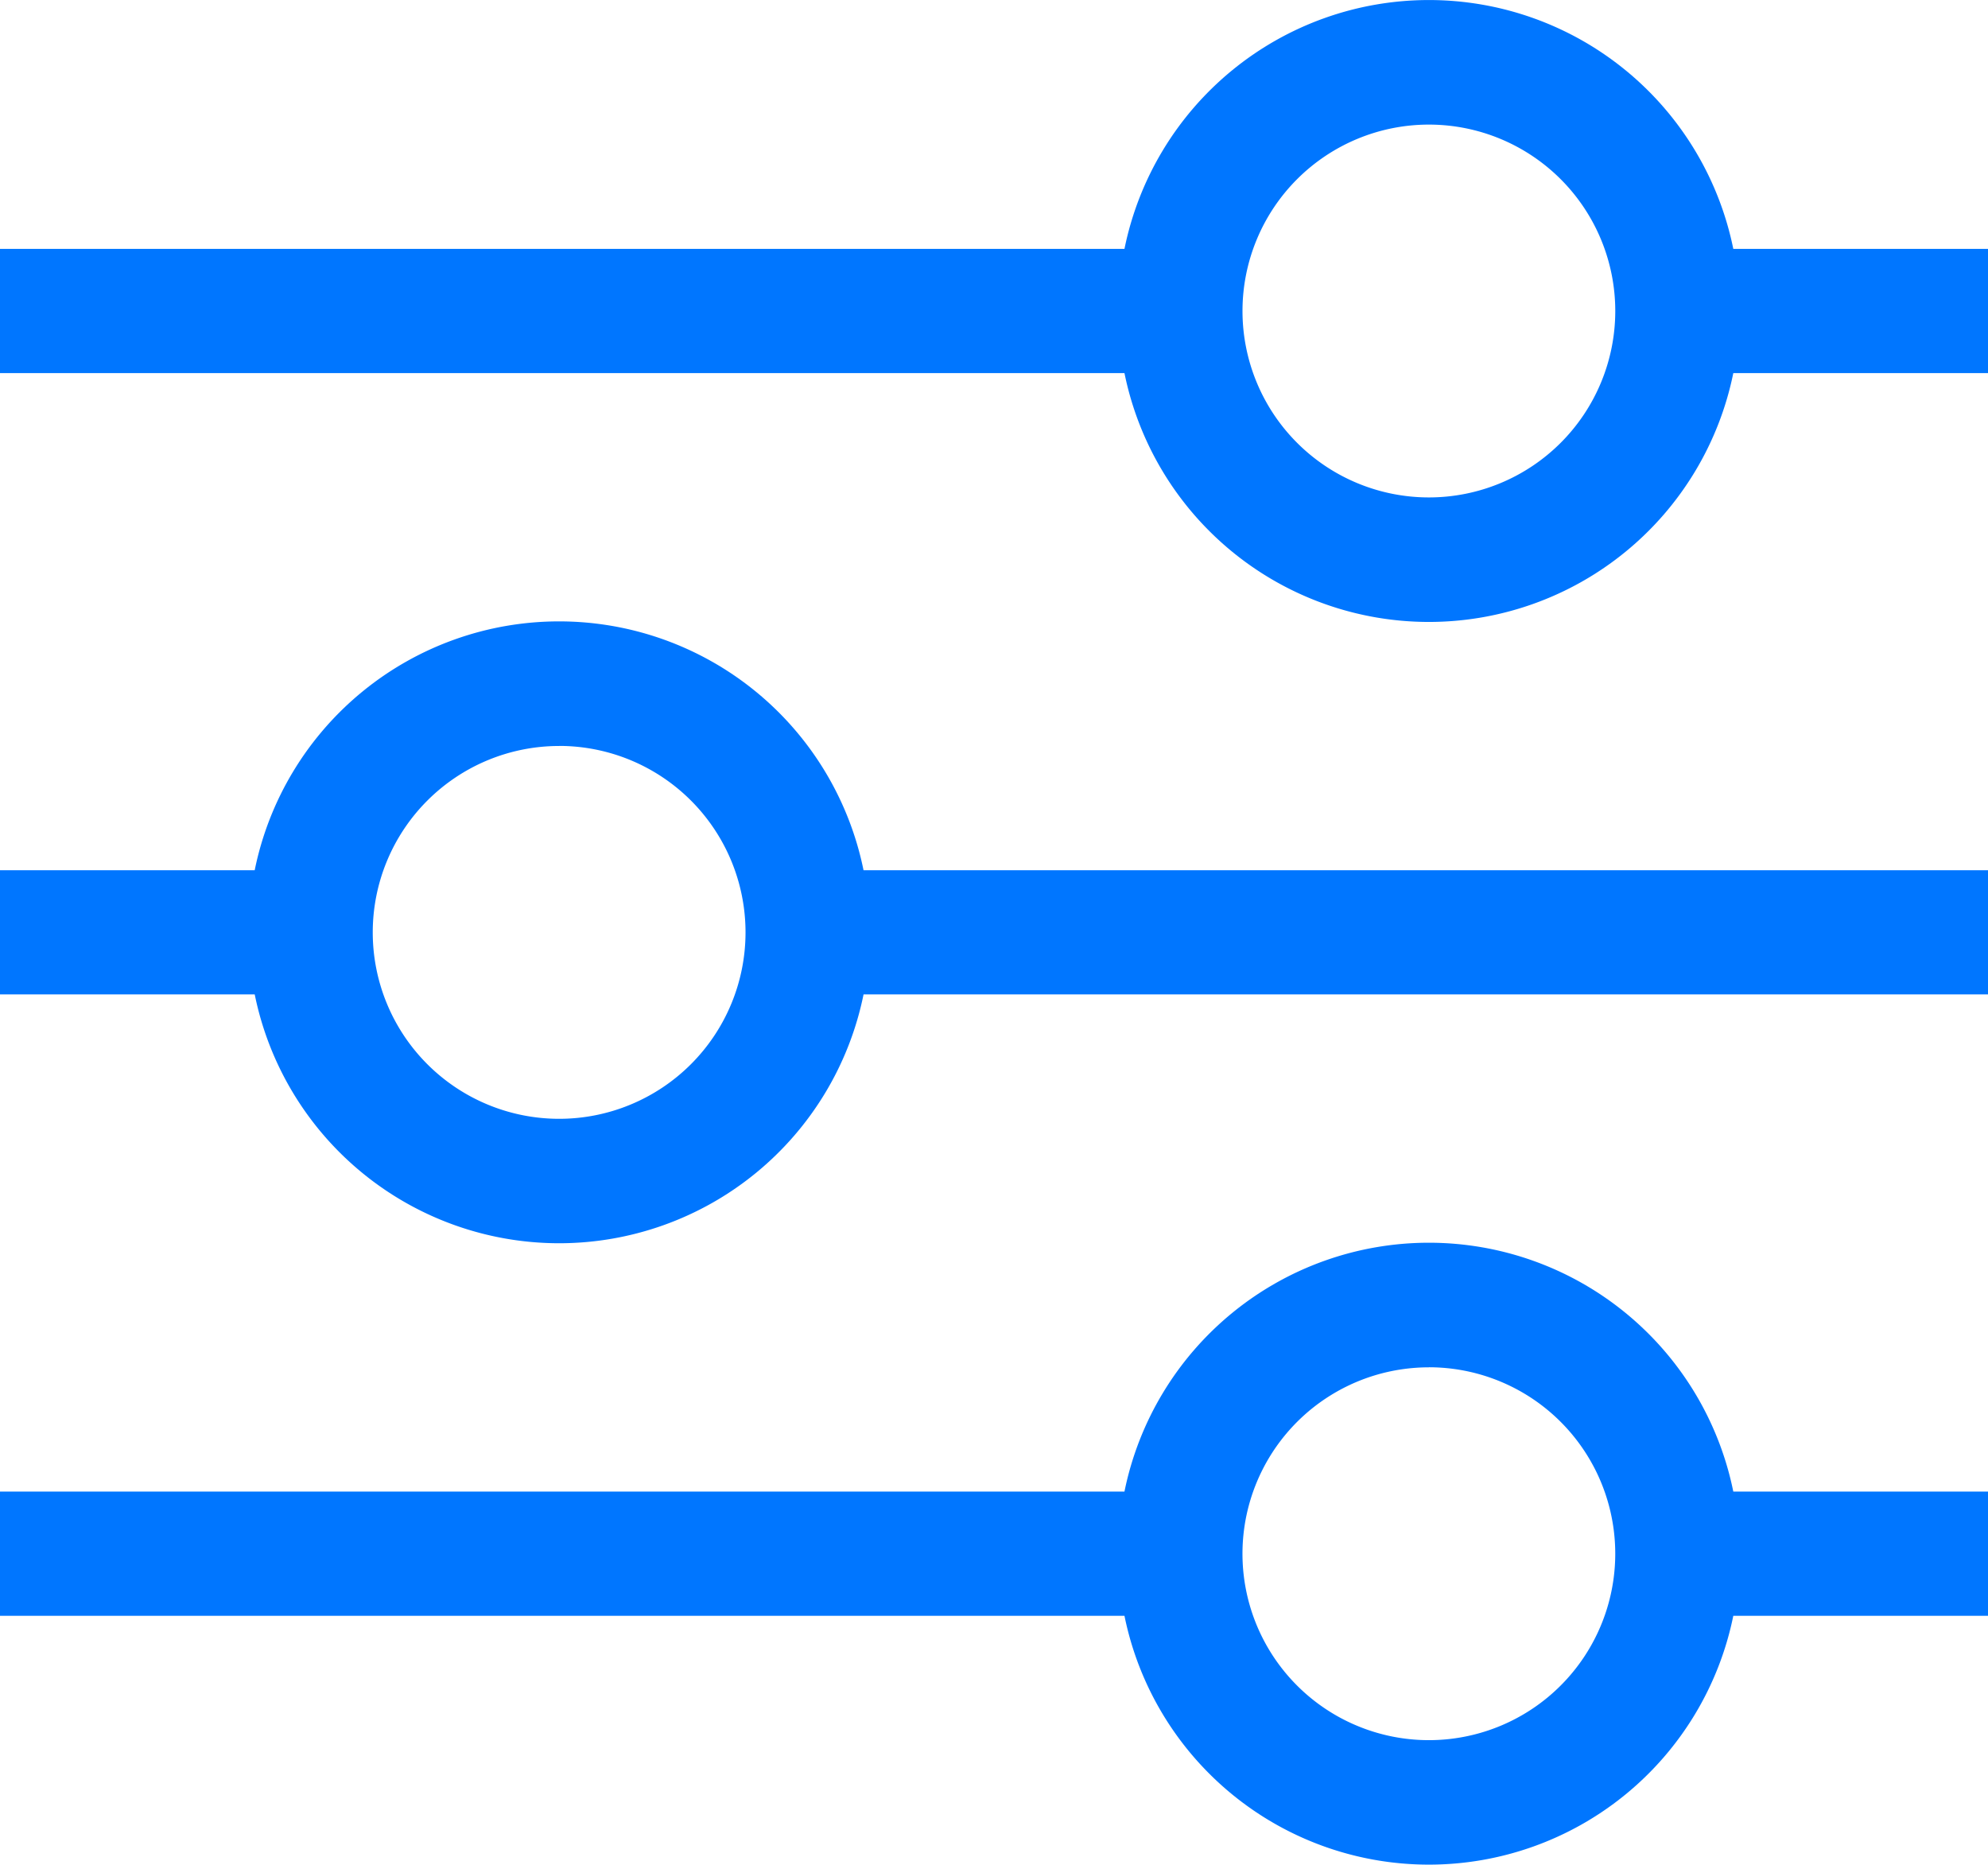 <svg xmlns="http://www.w3.org/2000/svg" width="93.989" height="88.145" viewBox="0 0 93.989 88.145">
  <path id="Path_9" data-name="Path 9" d="M67.555,8.882a8.812,8.812,0,1,0,8.812,8.812,8.812,8.812,0,0,0-8.812-8.812ZM53.163,14.756a14.686,14.686,0,0,1,28.784,0H93.989V20.63H81.947a14.686,14.686,0,0,1-28.784,0H0V14.756Zm-26.728,23.5a8.812,8.812,0,1,0,8.812,8.812A8.812,8.812,0,0,0,26.435,38.253ZM12.042,44.128a14.686,14.686,0,0,1,28.784,0H93.989V50H40.827a14.686,14.686,0,0,1-28.784,0H0V44.128Zm55.512,23.5a8.812,8.812,0,1,0,8.812,8.811A8.811,8.811,0,0,0,67.555,67.625ZM53.163,73.5a14.686,14.686,0,0,1,28.784,0H93.989v5.874H81.947a14.686,14.686,0,0,1-28.784,0H0V73.5Z" transform="translate(0 -2.992)" fill="#0076ff" fill-rule="evenodd"/>
</svg>
